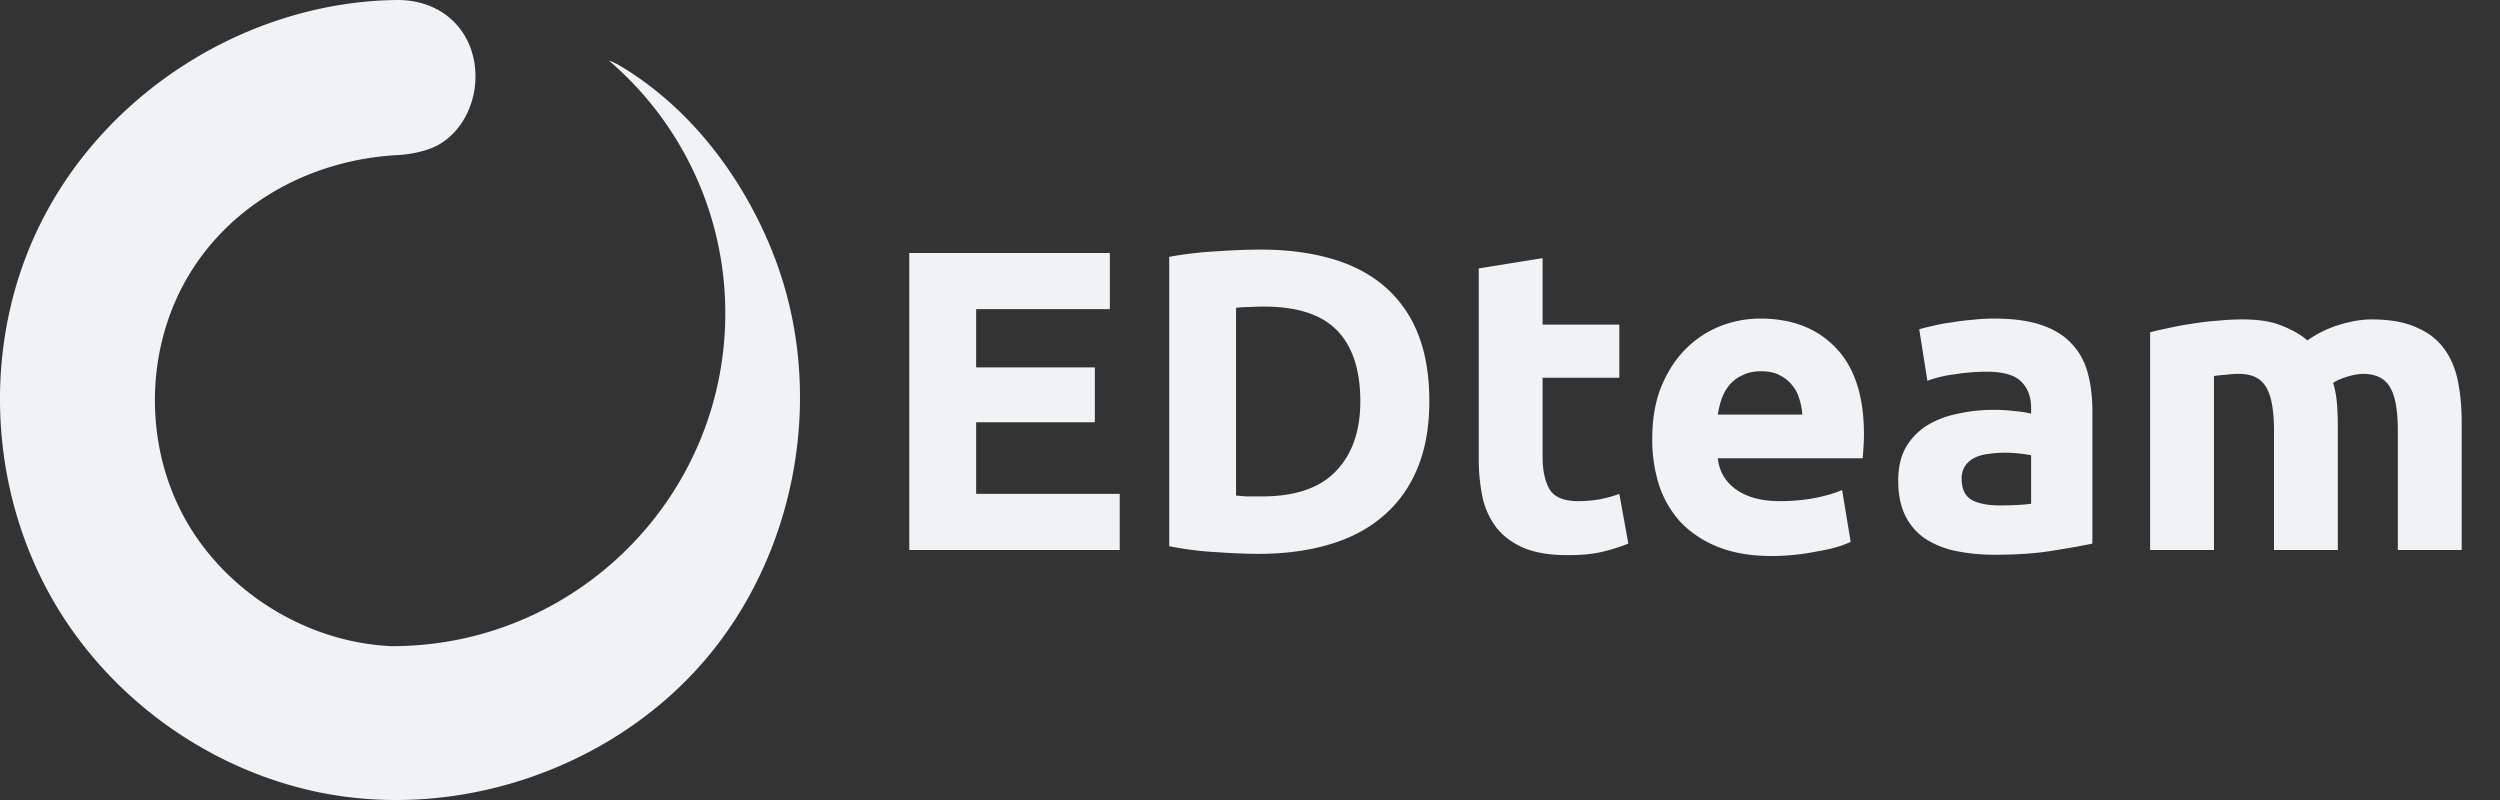 <svg width="100" height="32" fill="none" xmlns="http://www.w3.org/2000/svg"><rect width="100%" height="100%" fill="#333333" stroke="none"/><path d="M15.495 25.837c-3.39-.207-6.637-2.281-8.215-5.311-1.465-2.813-1.442-6.345.055-9.136 1.676-3.124 5-5.029 8.68-5.193 0 0 .914-.058 1.524-.405 1.81-1.029 2.081-4.066.135-5.306-.523-.333-1.149-.488-1.772-.486C9.755.059 3.81 3.9 1.312 9.6c-2.1 4.79-1.663 10.598 1.19 15.04 2.27 3.535 5.973 6.12 10.08 7.014 5.622 1.223 11.848-.856 15.606-5.24 3.725-4.347 4.863-10.772 2.777-16.167-1.196-3.092-3.316-5.912-6.151-7.609a2.698 2.698 0 00-.464-.22 13.282 13.282 0 014.662 10.112c0 7.35-5.975 13.317-13.335 13.317-.06 0-.066-.003-.182-.01zM36.371 22V10.12h8.023v2.246h-5.348v2.331h4.748v2.194h-4.748v2.863h5.743V22H36.37zm13.07-2.177c.127.011.27.023.43.034h.6c1.337 0 2.325-.337 2.965-1.011.652-.675.977-1.606.977-2.795 0-1.245-.308-2.188-.925-2.828-.617-.64-1.595-.96-2.932-.96-.183 0-.371.006-.566.017-.194 0-.377.011-.548.034v7.509zm7.732-3.772c0 1.029-.16 1.926-.48 2.692-.32.766-.777 1.4-1.371 1.903-.583.503-1.297.88-2.143 1.131-.846.252-1.794.377-2.846.377-.48 0-1.04-.023-1.68-.068a12.893 12.893 0 01-1.885-.24V10.274a14.712 14.712 0 011.92-.223 26.172 26.172 0 011.731-.068c1.017 0 1.937.114 2.76.343.834.228 1.549.588 2.143 1.08a4.8 4.8 0 011.371 1.885c.32.766.48 1.686.48 2.76zm1.977-5.314l2.554-.411v2.657h3.069v2.126h-3.069v3.171c0 .537.092.966.275 1.286.194.32.577.48 1.148.48.274 0 .554-.023.84-.069.297-.057.566-.131.806-.223l.36 1.989a7.282 7.282 0 01-1.029.326c-.377.091-.84.137-1.388.137-.697 0-1.275-.092-1.732-.275-.457-.194-.823-.457-1.097-.788a3.093 3.093 0 01-.583-1.234 7.62 7.62 0 01-.154-1.595v-7.577zm6.94 6.823c0-.8.12-1.497.36-2.091.25-.606.577-1.109.977-1.509.4-.4.857-.703 1.371-.909a4.387 4.387 0 011.611-.308c1.28 0 2.292.394 3.035 1.183.743.777 1.114 1.925 1.114 3.445 0 .149-.006.315-.017.498-.011.171-.023.325-.034.462h-5.795c.057.526.303.943.737 1.252.435.308 1.018.463 1.75.463.468 0 .925-.04 1.37-.12.458-.092.83-.2 1.115-.326l.343 2.074a3.53 3.53 0 01-.549.206 5.984 5.984 0 01-.771.171 9.161 9.161 0 01-1.852.189c-.811 0-1.52-.12-2.126-.36a4.285 4.285 0 01-1.49-.977 4.149 4.149 0 01-.875-1.492 6.041 6.041 0 01-.275-1.851zm6-.977a2.392 2.392 0 00-.12-.634 1.414 1.414 0 00-.292-.549 1.437 1.437 0 00-.497-.394c-.194-.103-.44-.155-.737-.155-.286 0-.532.052-.737.155a1.43 1.43 0 00-.515.377c-.137.16-.245.348-.325.566-.069.205-.12.417-.155.634h3.377zm7.885 3.634c.251 0 .491-.006.72-.017.229-.011.411-.029.549-.051V18.21a4.717 4.717 0 00-.463-.068 5.144 5.144 0 00-.566-.034c-.24 0-.469.017-.686.051a1.617 1.617 0 00-.548.154.957.957 0 00-.377.326.908.908 0 00-.138.514c0 .4.132.68.395.84.274.149.645.223 1.114.223zm-.206-7.474c.754 0 1.383.086 1.886.257.503.171.903.417 1.2.737.308.32.526.709.651 1.166.126.457.189.966.189 1.526v5.314c-.366.08-.874.171-1.526.274-.651.114-1.44.172-2.365.172a7.627 7.627 0 01-1.595-.155 3.542 3.542 0 01-1.217-.497 2.378 2.378 0 01-.788-.926c-.183-.377-.275-.84-.275-1.388 0-.526.103-.972.309-1.337.217-.366.503-.657.857-.875.354-.217.76-.371 1.217-.462a6.46 6.46 0 011.423-.155c.331 0 .623.017.874.052.263.023.475.057.635.103v-.24c0-.435-.132-.783-.395-1.046s-.72-.394-1.371-.394c-.434 0-.863.034-1.286.102a5.174 5.174 0 00-1.097.258l-.326-2.058c.149-.045.332-.091.549-.137a6.51 6.51 0 01.737-.137c.263-.046.537-.08.823-.103.297-.034.594-.051.891-.051zm11.19 4.474c0-.823-.109-1.406-.326-1.748-.206-.343-.566-.515-1.08-.515-.16 0-.325.012-.497.035a6.602 6.602 0 00-.497.051V22h-2.554v-8.709c.217-.057.468-.114.754-.171.297-.069.606-.126.926-.171a9.746 9.746 0 011.011-.12c.343-.035.68-.052 1.011-.052.652 0 1.178.086 1.578.257.411.16.748.355 1.011.583A4.414 4.414 0 0193.547 13c.48-.149.92-.223 1.32-.223.72 0 1.31.103 1.766.309.469.194.84.474 1.115.84.274.365.462.8.565 1.303.103.502.154 1.062.154 1.68V22h-2.554v-4.783c0-.823-.108-1.406-.325-1.748-.206-.343-.566-.515-1.08-.515a2.4 2.4 0 00-.583.103c-.24.069-.44.154-.6.257.08.263.131.543.154.84.023.286.034.595.034.926V22H90.96v-4.783z" fill="#EFF3F5"/></svg>
